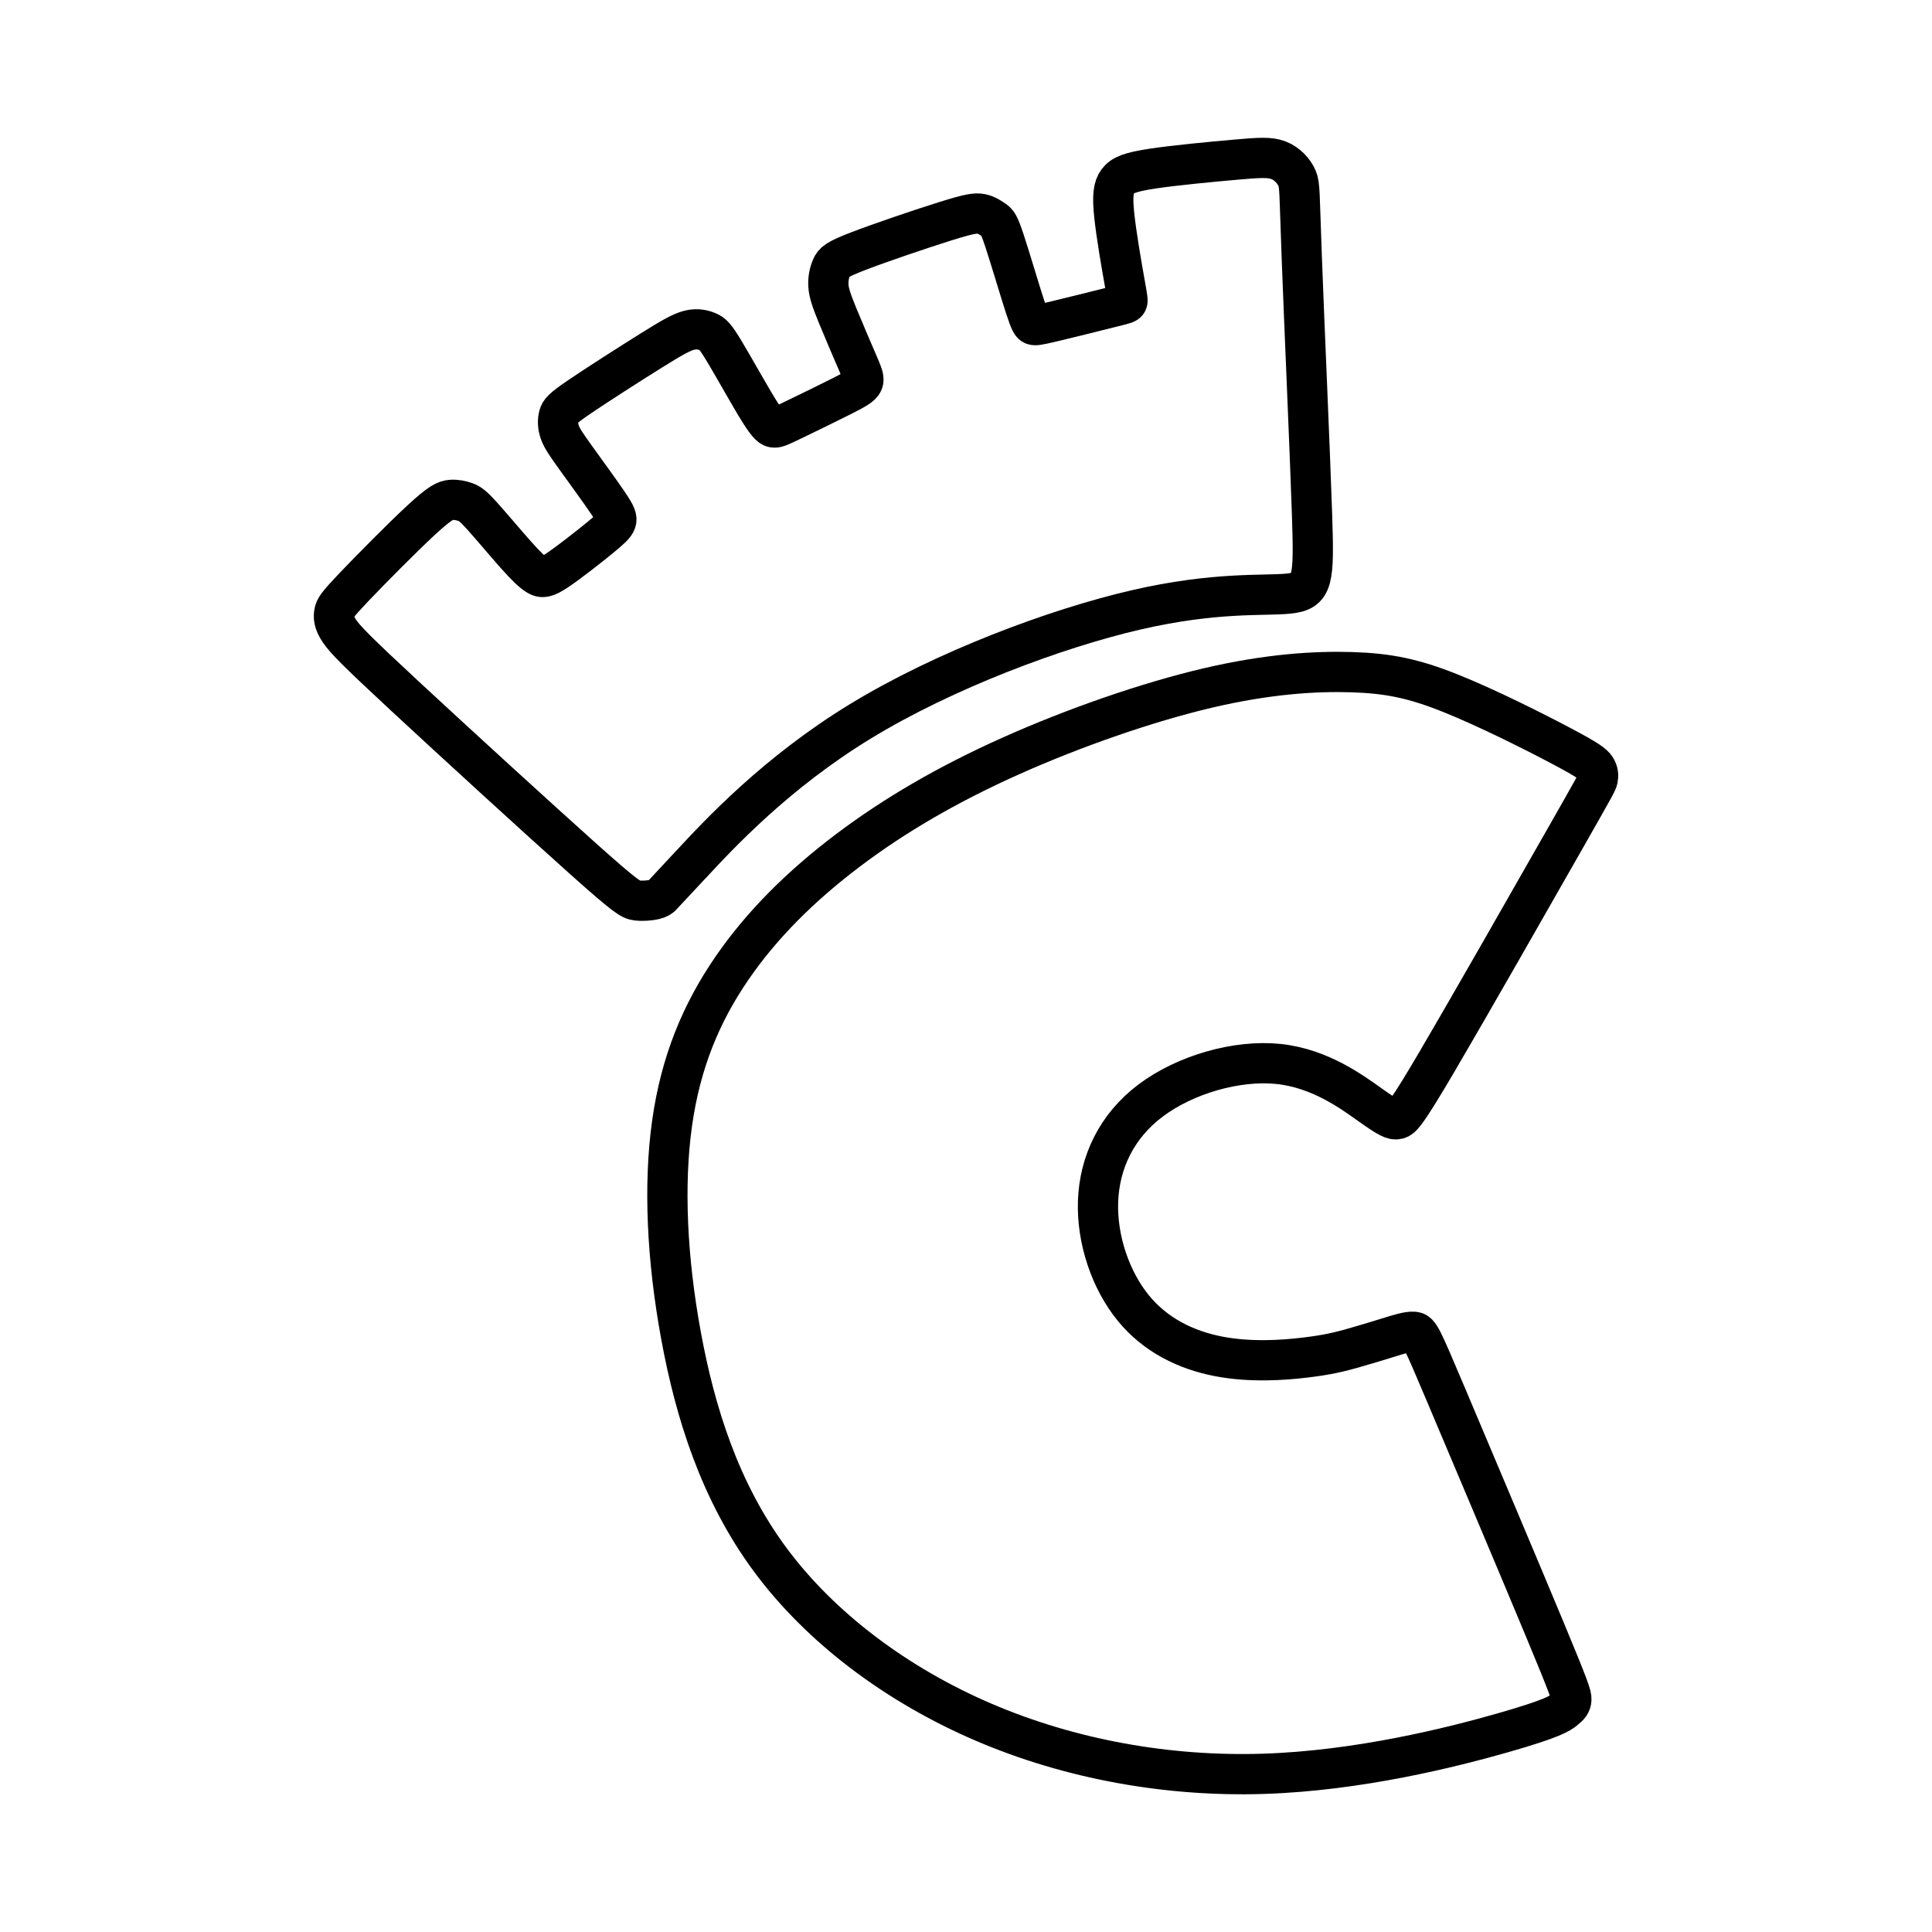<?xml version="1.0" encoding="UTF-8"?><svg id="a" xmlns="http://www.w3.org/2000/svg" viewBox="0 0 48 48"><defs><style>.b{fill:none;stroke:#000;stroke-linecap:round;stroke-linejoin:round;}</style></defs><path class="b" d="M17.163,21.482c.706-.761,2.119-2.282,4.21-3.559,2.092-1.277,4.862-2.31,6.846-2.769,1.984-.459,3.181-.344,3.793-.406.613-.062.641-.3.585-1.967-.055-1.667-.195-4.762-.255-6.391-.061-1.629-.043-1.791-.119-1.965-.075-.174-.243-.359-.458-.443-.214-.084-.475-.067-1.067-.015-.591.052-1.513.139-2.069.223-.556.084-.748.165-.858.313-.11.148-.139.362-.087.852.052.49.185,1.255.258,1.663.072.408.083.459.06.492-.023.033-.08.046-.448.138-.368.092-1.046.262-1.412.348-.366.086-.42.09-.464.076-.044-.013-.078-.043-.213-.459-.135-.416-.372-1.22-.51-1.637-.138-.417-.178-.448-.254-.502-.076-.054-.187-.131-.321-.159-.134-.028-.292-.006-.885.179s-1.622.535-2.169.745c-.547.21-.612.281-.664.4-.052.119-.093.286-.08.464s.077.366.221.719.366.868.499,1.177c.133.309.176.411.136.499-.04.088-.164.162-.511.338s-.919.454-1.238.607c-.318.153-.383.181-.451.179-.068-.002-.139-.033-.374-.408-.235-.376-.633-1.095-.866-1.482-.232-.387-.298-.44-.407-.487-.109-.047-.262-.089-.458-.042-.196.047-.434.182-.959.51s-1.338.848-1.772,1.143c-.434.295-.488.365-.517.473s-.031.255.023.407c.053.153.163.312.401.643s.605.834.802,1.125c.197.292.223.372.193.456-.029.083-.115.168-.402.403-.287.235-.777.62-1.064.811s-.372.189-.49.117c-.118-.072-.269-.214-.529-.506-.26-.292-.629-.733-.851-.978-.222-.245-.296-.293-.399-.331s-.234-.067-.365-.056c-.131.011-.262.061-.729.492s-1.268,1.241-1.689,1.683c-.421.443-.46.517-.48.622-.02.105-.02.24.124.456.144.215.433.51,1.628,1.619s3.298,3.032,4.403,4.02c1.105.988,1.213,1.04,1.359,1.059.146.018.33.003.442-.024.113-.027.154-.067.174-.086s.021-.02.727-.78h0Z"/><path class="b" d="M35.745,26.301c.813-1.383,2.334-4.053,3.114-5.423.78-1.37.819-1.44.837-1.523.017-.083.013-.179-.05-.275s-.186-.192-.846-.542-1.857-.953-2.771-1.318c-.913-.365-1.543-.492-2.445-.52-.902-.028-2.078.042-3.577.393-1.499.352-3.321.985-4.894,1.689-1.573.704-2.897,1.477-4.051,2.349-1.154.872-2.137,1.842-2.886,2.937-.75,1.095-1.265,2.314-1.479,3.844s-.127,3.369.223,5.272.961,3.87,2.213,5.563c1.252,1.693,3.144,3.114,5.303,4.04,2.159.926,4.584,1.359,6.957,1.283,2.373-.076,4.694-.662,5.941-1.018s1.423-.483,1.536-.575c.114-.092.166-.149.17-.251.005-.103-.039-.251-.662-1.748-.623-1.497-1.825-4.342-2.447-5.812s-.666-1.567-.806-1.578c-.14-.011-.376.063-.651.149-.275.085-.59.181-.896.267-.306.085-.603.16-1.156.225-.553.066-1.361.122-2.15-.031-.789-.153-1.558-.516-2.117-1.202s-.909-1.696-.874-2.653c.035-.957.455-1.862,1.307-2.502.852-.64,2.137-1.016,3.177-.907,1.04.109,1.835.704,2.288,1.025s.561.369.669.345c.107-.024.212-.12,1.025-1.503Z"/></svg>